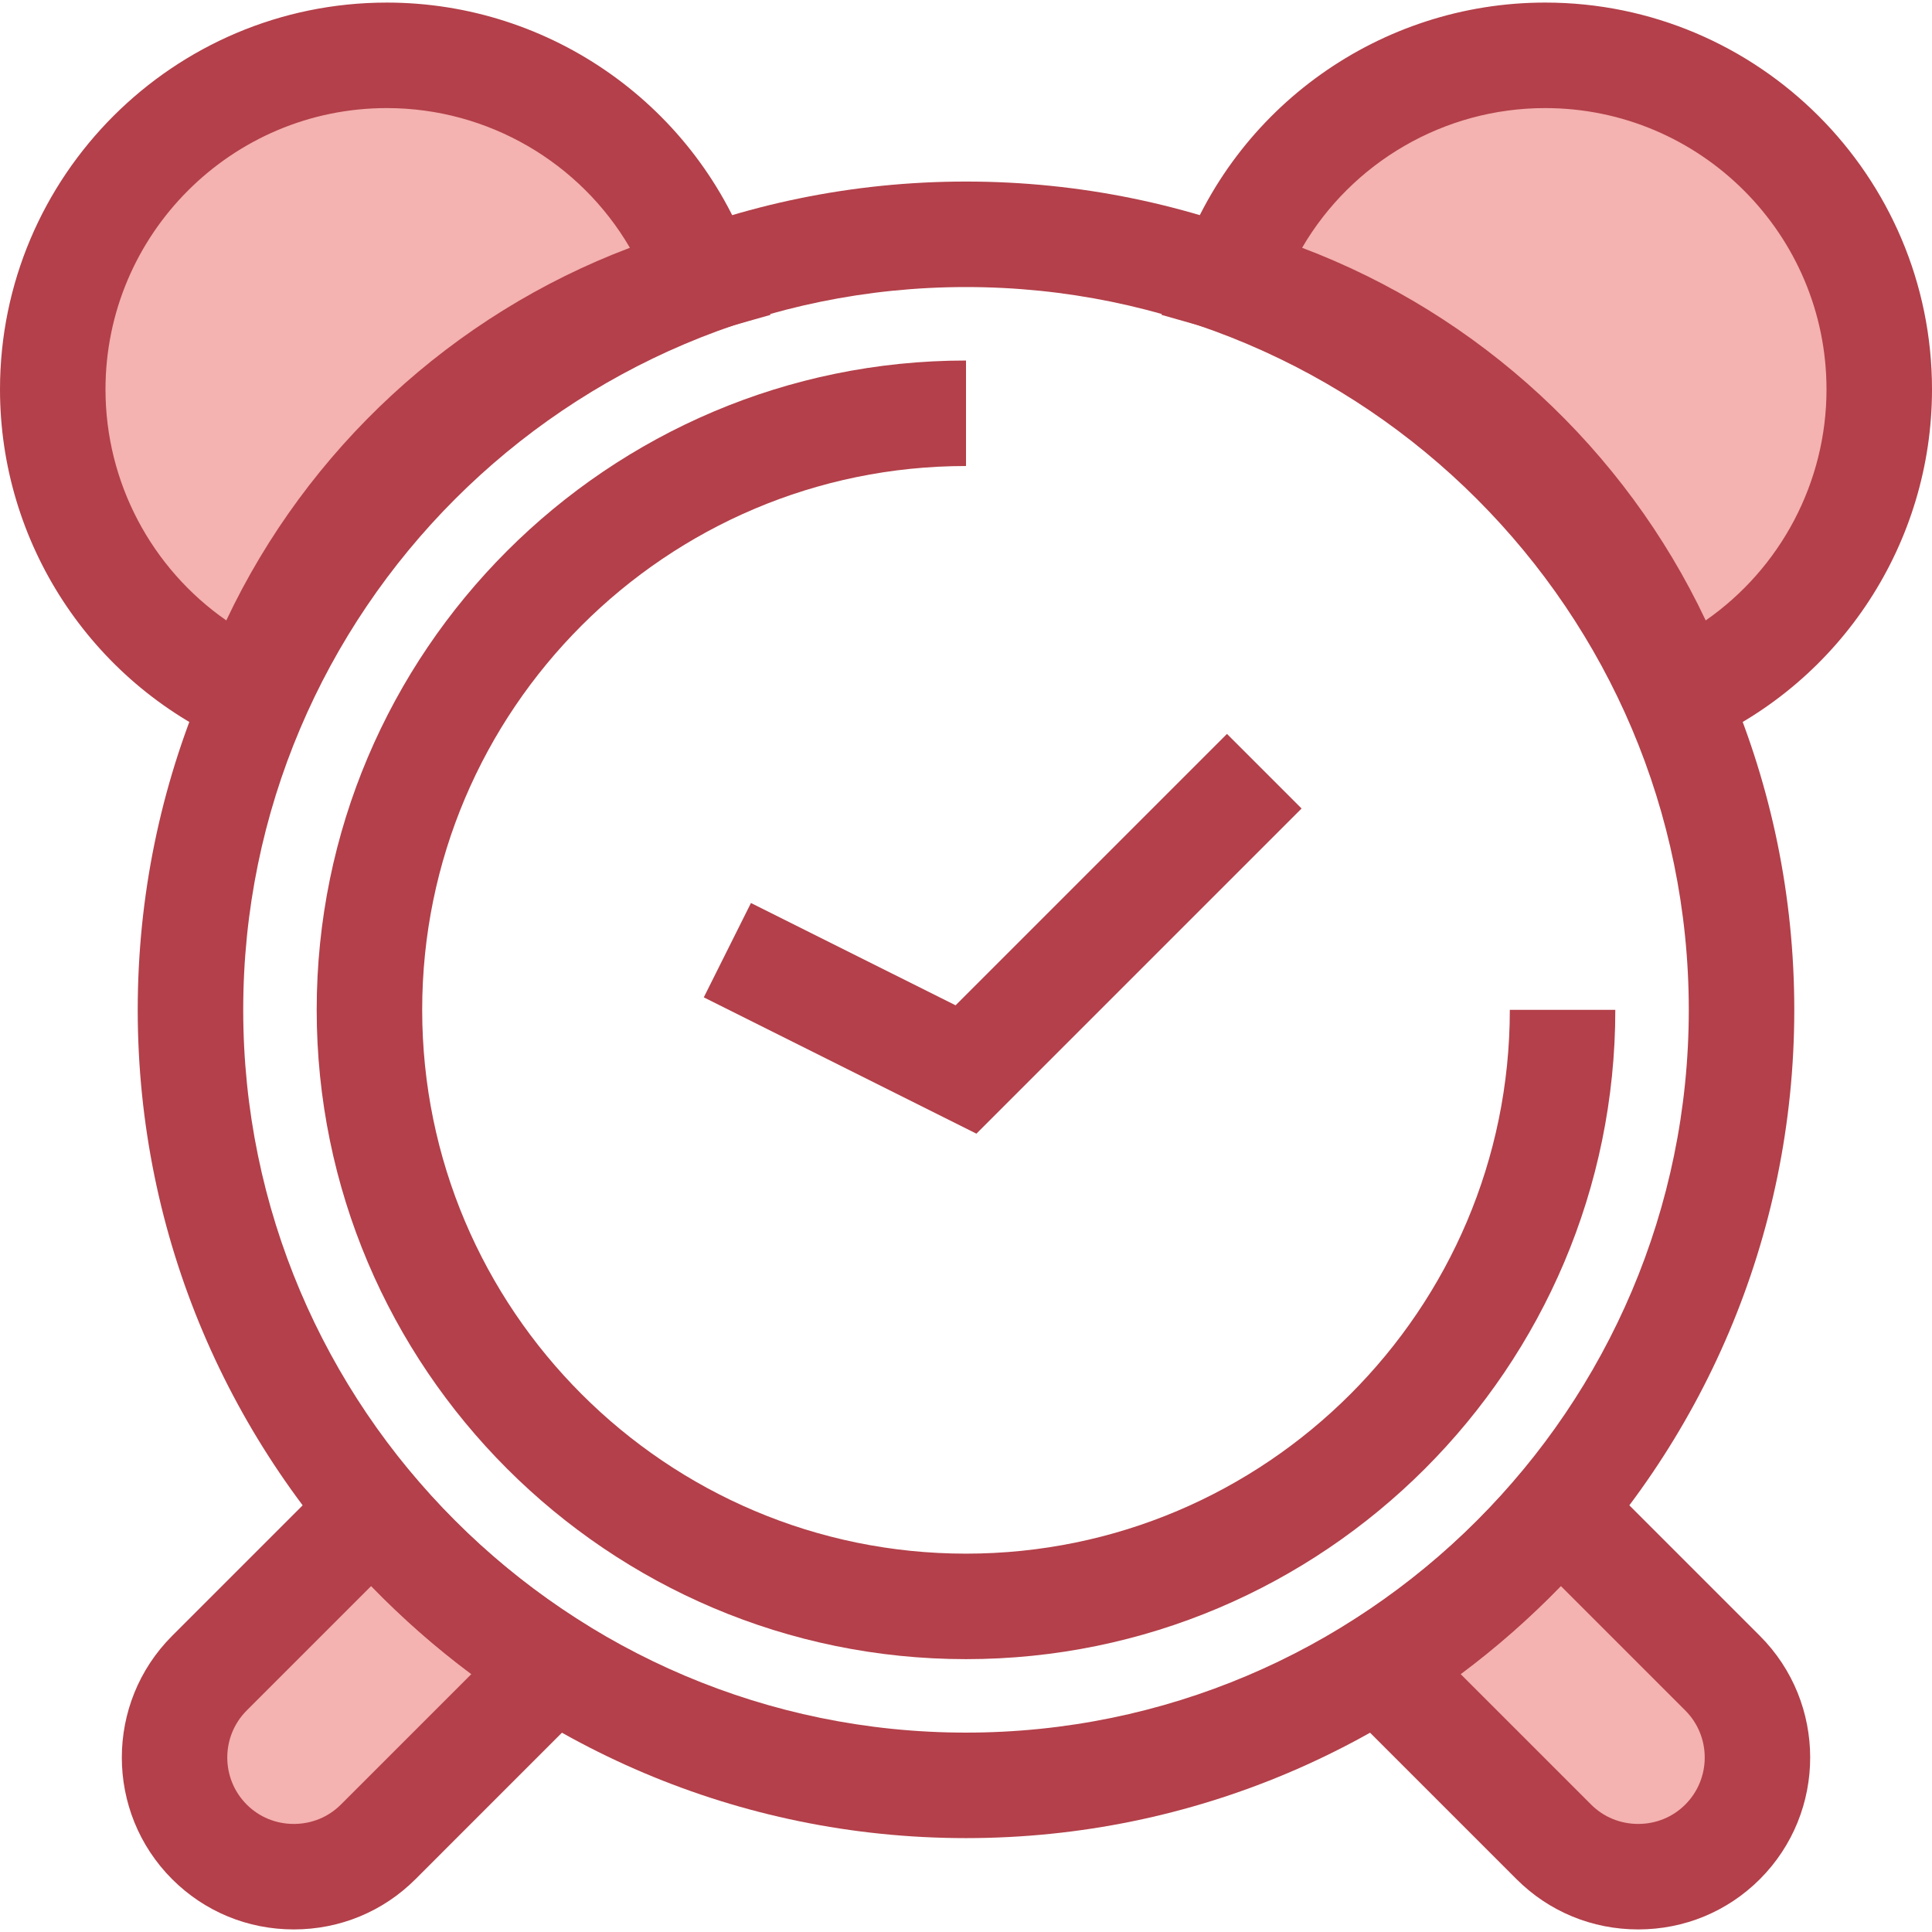 <?xml version="1.0" encoding="iso-8859-1"?>
<!-- Generator: Adobe Illustrator 19.0.0, SVG Export Plug-In . SVG Version: 6.00 Build 0)  -->
<svg version="1.1" id="Layer_1" xmlns="http://www.w3.org/2000/svg" xmlns:xlink="http://www.w3.org/1999/xlink" x="0px" y="0px"
	 viewBox="0 0 366.285 366.285" style="enable-background:new 0 0 366.285 366.285;" xml:space="preserve">
<g id="XMLID_30_">
	<g id="XMLID_31_">
		<path id="XMLID_71_" style="fill:#F4B2B0;" d="M70.717,286.199l-31.01,31.01c-8.797,8.797-8.797,23.193,0,31.99l0,0
			c8.797,8.797,23.193,8.797,31.99,0l33.232-33.232C92.038,307.853,80.499,297.794,70.717,286.199z"/>
		<path id="XMLID_85_" style="fill:#B3404A;" d="M55.702,365.797c-8.731,0-16.922-3.383-23.066-9.526
			c-12.719-12.719-12.719-33.414,0-46.133l38.706-38.706l7.019,8.319c9.163,10.861,19.894,20.199,31.896,27.753l10.604,6.674
			l-42.092,42.093C72.625,362.414,64.433,365.797,55.702,365.797z M70.356,300.703l-23.577,23.578
			c-4.921,4.92-4.921,12.927,0,17.848c2.366,2.366,5.535,3.669,8.923,3.669s6.558-1.303,8.924-3.669l24.728-24.728
			C82.585,312.355,76.237,306.775,70.356,300.703z"/>
	</g>
	<g id="XMLID_88_">
		<path id="XMLID_89_" style="fill:#F4B2B0;" d="M326.578,317.209l-31.01-31.01c-9.781,11.594-21.321,21.654-34.212,29.768
			l33.232,33.232c8.797,8.797,23.193,8.797,31.99,0l0,0C335.375,340.402,335.375,326.006,326.578,317.209z"/>
		<path id="XMLID_90_" style="fill:#B3404A;" d="M310.583,365.797c-8.731,0-16.922-3.383-23.066-9.526l-42.092-42.092l10.604-6.674
			c12.002-7.555,22.733-16.893,31.896-27.753l7.019-8.319l38.706,38.706c12.719,12.719,12.719,33.414,0,46.133
			C327.505,362.414,319.314,365.797,310.583,365.797z M276.932,317.401l24.728,24.727c2.366,2.366,5.535,3.669,8.924,3.669
			s6.558-1.303,8.923-3.669c4.921-4.92,4.921-12.927,0-17.848l-23.577-23.578C290.048,306.775,283.7,312.355,276.932,317.401z"/>
	</g>
	<g id="XMLID_93_">
		<g id="XMLID_102_">
			<path id="XMLID_103_" style="fill:#F4B2B0;" d="M133.143,52.971c-8.624-24.73-32.135-42.481-59.805-42.481
				C38.357,10.49,10,38.847,10,73.827c0,25.882,15.532,48.123,37.776,57.95C61.985,93.703,93.703,64.165,133.143,52.971z"/>
			<path id="XMLID_104_" style="fill:#B3404A;" d="M53.437,145.208l-9.702-4.286C17.167,129.187,0,102.85,0,73.827
				C0,33.389,32.899,0.49,73.337,0.49c31.159,0,58.988,19.767,69.248,49.188l3.493,10.017l-10.205,2.896
				c-36.141,10.257-65.571,37.428-78.728,72.682L53.437,145.208z M73.337,20.49C43.927,20.49,20,44.417,20,73.827
				c0,17.654,8.737,33.943,22.904,43.796c15.351-32.495,42.939-57.965,76.52-70.646C110,30.811,92.538,20.49,73.337,20.49z"/>
		</g>
		<g id="XMLID_107_">
			<path id="XMLID_108_" style="fill:#F4B2B0;" d="M292.948,10.49c-27.671,0-51.182,17.751-59.805,42.481
				c39.439,11.194,71.158,40.732,85.366,78.805c22.244-9.827,37.776-32.068,37.776-57.95
				C356.285,38.847,327.928,10.49,292.948,10.49z"/>
			<path id="XMLID_109_" style="fill:#B3404A;" d="M312.848,145.208l-3.708-9.937c-13.157-35.253-42.587-62.424-78.728-72.682
				l-10.205-2.896l3.493-10.017c10.26-29.421,38.089-49.188,69.248-49.188c40.438,0,73.337,32.899,73.337,73.337
				c0,29.022-17.167,55.359-43.735,67.097L312.848,145.208z M246.861,46.978c33.581,12.68,61.169,38.15,76.52,70.646
				c14.167-9.854,22.904-26.143,22.904-43.796c0-29.41-23.927-53.337-53.337-53.337C273.747,20.49,256.285,30.811,246.861,46.978z"
				/>
		</g>
		<g id="XMLID_169_">
			<path id="XMLID_197_" style="fill:#B3404A;" d="M183.143,348.485c-86.588,0-157.032-70.444-157.032-157.032
				S96.555,34.42,183.143,34.42s157.032,70.444,157.032,157.032S269.73,348.485,183.143,348.485z M183.143,54.42
				c-75.56,0-137.032,61.473-137.032,137.032s61.473,137.032,137.032,137.032s137.032-61.473,137.032-137.032
				S258.702,54.42,183.143,54.42z"/>
		</g>
		<g id="XMLID_223_">
			<path id="XMLID_224_" style="fill:#B3404A;" d="M183.143,314.554c-67.878,0-123.102-55.223-123.102-123.102
				S115.264,68.351,183.143,68.351v20c-56.851,0-103.102,46.251-103.102,103.102s46.251,103.102,103.102,103.102
				s103.102-46.251,103.102-103.102h20C306.244,259.331,251.021,314.554,183.143,314.554z"/>
		</g>
		<g id="XMLID_225_">
			<polygon id="XMLID_226_" style="fill:#B3404A;" points="185.117,214.93 133.43,189.087 142.374,171.198 181.168,190.594 
				232.622,139.141 246.765,153.283 			"/>
		</g>
	</g>
</g>
<g>
</g>
<g>
</g>
<g>
</g>
<g>
</g>
<g>
</g>
<g>
</g>
<g>
</g>
<g>
</g>
<g>
</g>
<g>
</g>
<g>
</g>
<g>
</g>
<g>
</g>
<g>
</g>
<g>
</g>
</svg>
